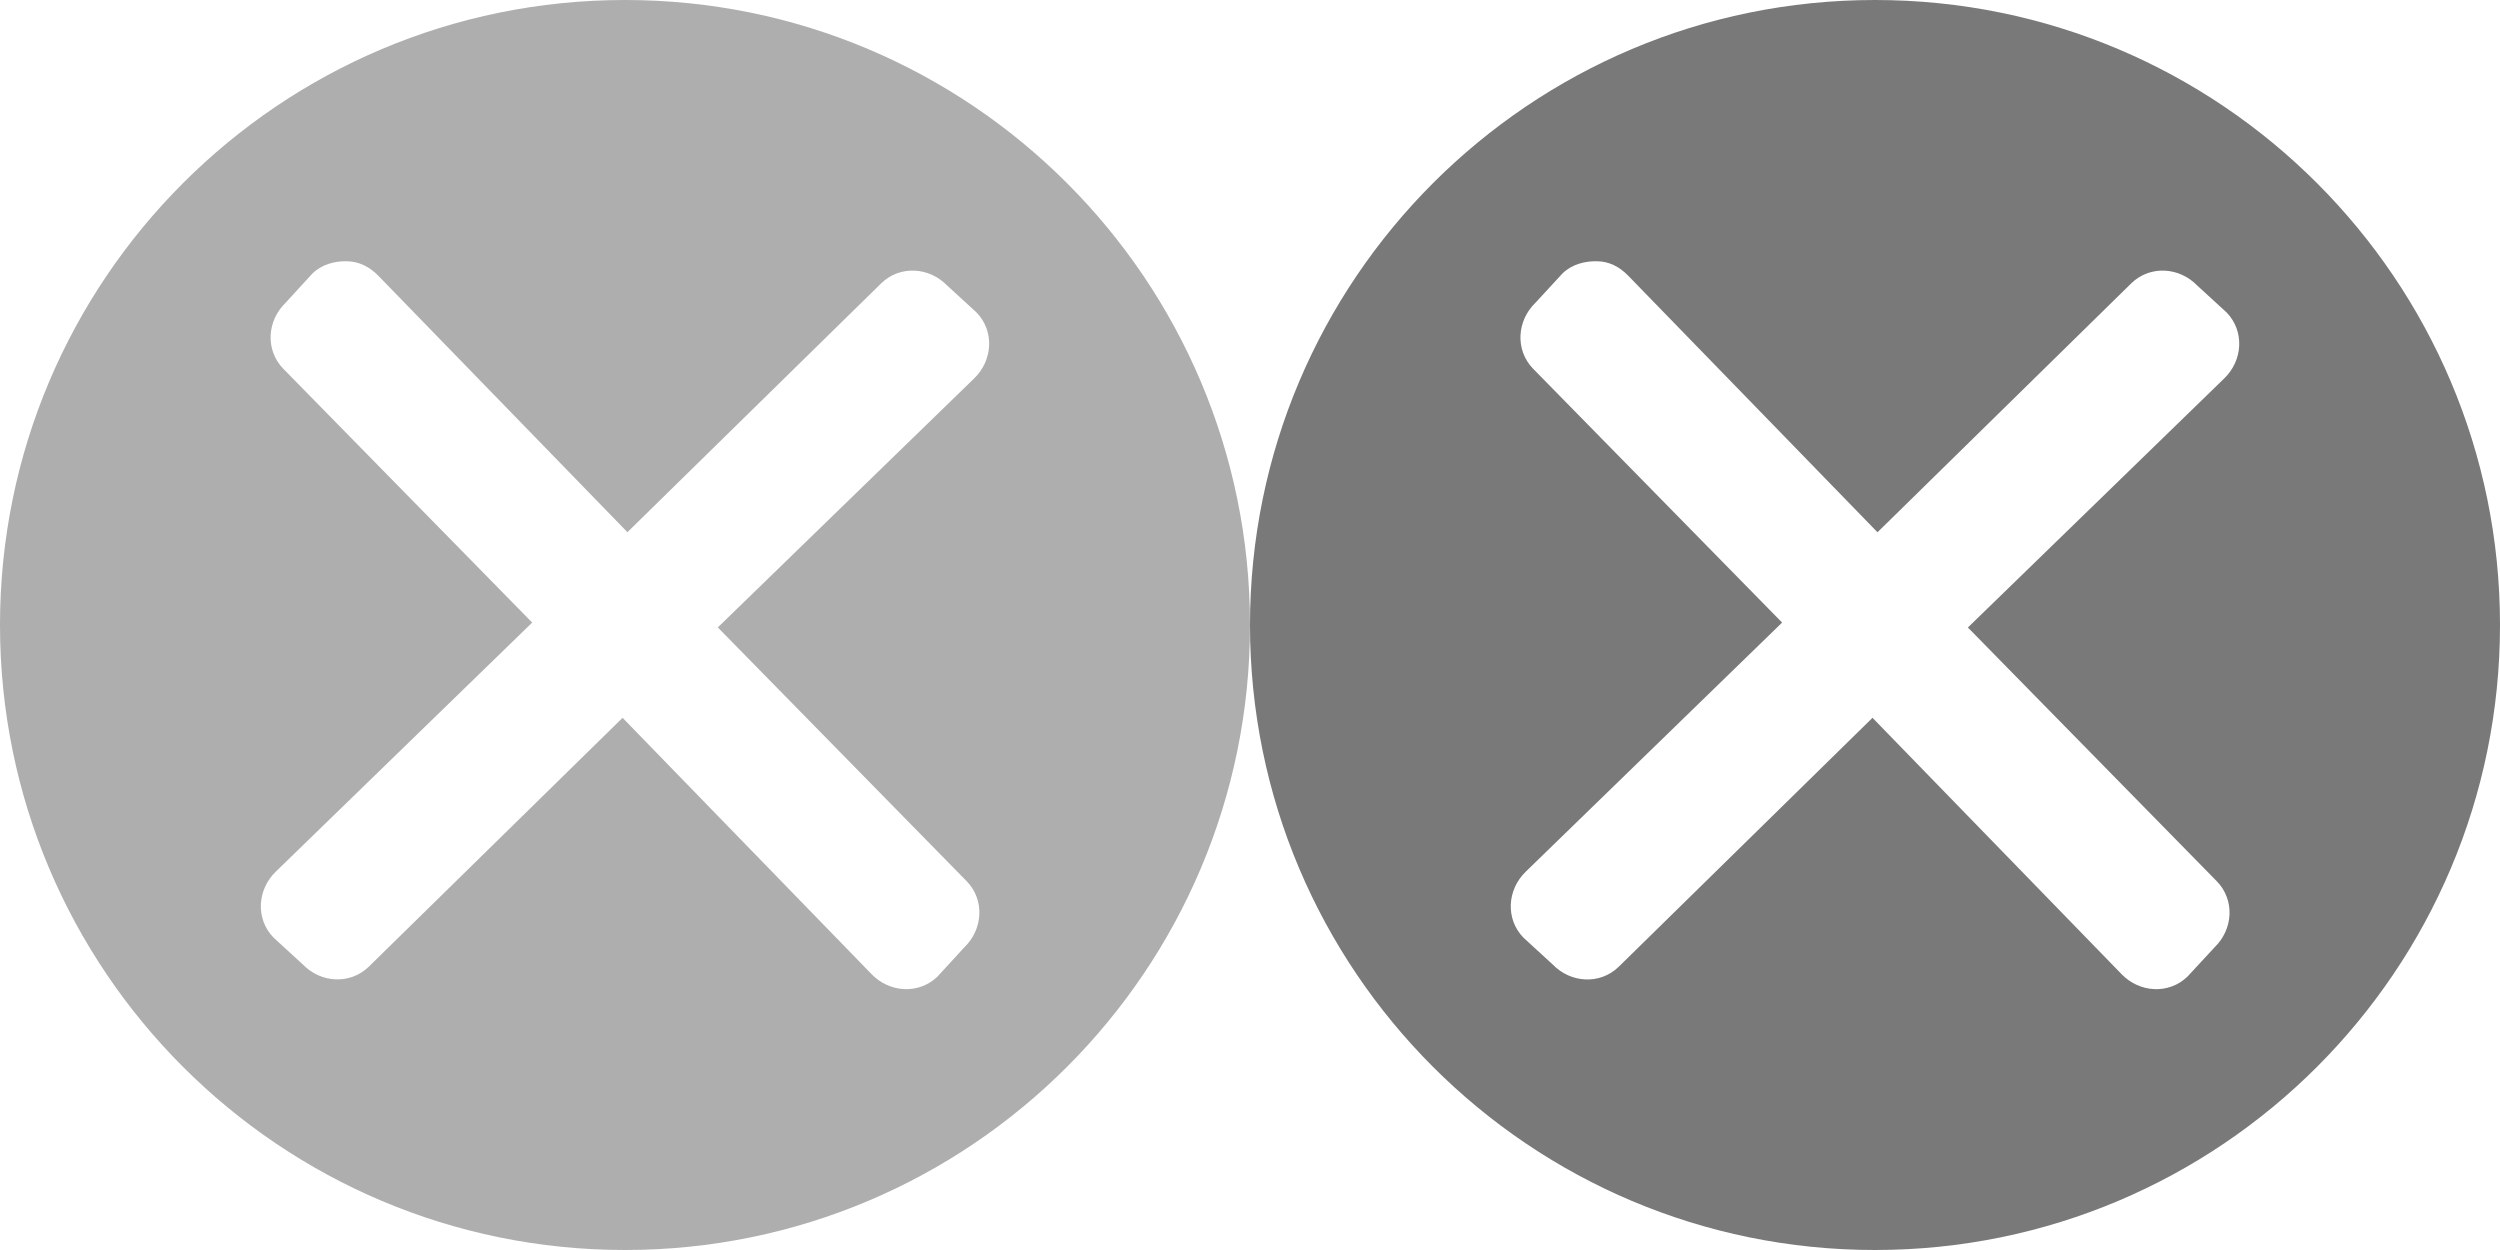 <?xml version="1.0" encoding="UTF-8" standalone="no"?>
<!-- Created with Inkscape (http://www.inkscape.org/) -->

<svg
   xmlns:dc="http://purl.org/dc/elements/1.1/"
   xmlns:cc="http://creativecommons.org/ns#"
   xmlns:rdf="http://www.w3.org/1999/02/22-rdf-syntax-ns#"
   xmlns:svg="http://www.w3.org/2000/svg"
   xmlns="http://www.w3.org/2000/svg"
   xmlns:sodipodi="http://sodipodi.sourceforge.net/DTD/sodipodi-0.dtd"
   xmlns:inkscape="http://www.inkscape.org/namespaces/inkscape"
   width="32"
   height="16"
   id="svg2"
   version="1.1"
   inkscape:version="0.48.0 r9654"
   sodipodi:docname="TextInput.svg"
   inkscape:export-filename="/Users/Luke/Sites/MusicMe/app/modules/UI/Widget/TextInput.png"
   inkscape:export-xdpi="90"
   inkscape:export-ydpi="90">
  <defs
     id="defs4" />
  <sodipodi:namedview
     id="base"
     pagecolor="#ffffff"
     bordercolor="#666666"
     borderopacity="1.0"
     inkscape:pageopacity="0.0"
     inkscape:pageshadow="2"
     inkscape:zoom="22.4"
     inkscape:cx="6.0307926"
     inkscape:cy="9.5992643"
     inkscape:document-units="px"
     inkscape:current-layer="layer1"
     showgrid="false"
     inkscape:window-width="1176"
     inkscape:window-height="859"
     inkscape:window-x="0"
     inkscape:window-y="22"
     inkscape:window-maximized="0" />
  <g
     inkscape:label="Layer 1"
     inkscape:groupmode="layer"
     id="layer1"
     transform="translate(0,-1036.362)">
    <path
       style="opacity:1;fill:#aeaeae;fill-opacity:1;stroke:none"
       d="M 8 0 C 3.582 1.7763568e-15 0 3.582 0 8 C 0 12.418 3.582 16 8 16 C 12.418 16 16 12.418 16 8 C 16 3.582 12.418 -1.1842379e-15 8 0 z M 4.438 3.344 C 4.591 3.346 4.728 3.412 4.844 3.531 L 8.031 6.812 L 11.281 3.625 C 11.52 3.394 11.894 3.417 12.125 3.656 L 12.5 4 C 12.731 4.239 12.708 4.613 12.469 4.844 L 9.188 8.031 L 12.375 11.281 C 12.606 11.52 12.583 11.894 12.344 12.125 L 12 12.5 C 11.761 12.731 11.387 12.708 11.156 12.469 L 7.969 9.188 L 4.719 12.375 C 4.48 12.606 4.106 12.583 3.875 12.344 L 3.5 12 C 3.269 11.761 3.292 11.387 3.531 11.156 L 6.812 7.969 L 3.625 4.719 C 3.394 4.48 3.417 4.106 3.656 3.875 L 4 3.5 C 4.119 3.384 4.284 3.341 4.438 3.344 z "
       transform="translate(0,1036.362)"
       id="path2985" />
    <path
       id="path3821"
       d="m 24,1036.362 c -4.418,0 -8,3.582 -8,8 0,4.418 3.582,8 8,8 4.418,0 8,-3.582 8,-8 0,-4.418 -3.582,-8 -8,-8 z m -3.562,3.344 c 0.153,0 0.291,0.068 0.406,0.188 l 3.188,3.281 3.25,-3.188 c 0.239,-0.231 0.613,-0.208 0.844,0.031 l 0.375,0.344 c 0.231,0.239 0.208,0.613 -0.031,0.844 l -3.281,3.188 3.188,3.25 c 0.231,0.239 0.208,0.613 -0.031,0.844 L 28,1048.862 c -0.239,0.231 -0.613,0.208 -0.844,-0.031 l -3.188,-3.281 -3.25,3.188 c -0.239,0.231 -0.613,0.208 -0.844,-0.031 l -0.375,-0.344 c -0.231,-0.239 -0.208,-0.613 0.031,-0.844 l 3.281,-3.188 -3.188,-3.25 c -0.231,-0.239 -0.208,-0.613 0.031,-0.844 L 20,1039.862 c 0.119,-0.116 0.284,-0.159 0.438,-0.156 z"
       style="fill:#797979;fill-opacity:1;stroke:none"
       inkscape:connector-curvature="0" />
  </g>
</svg>
